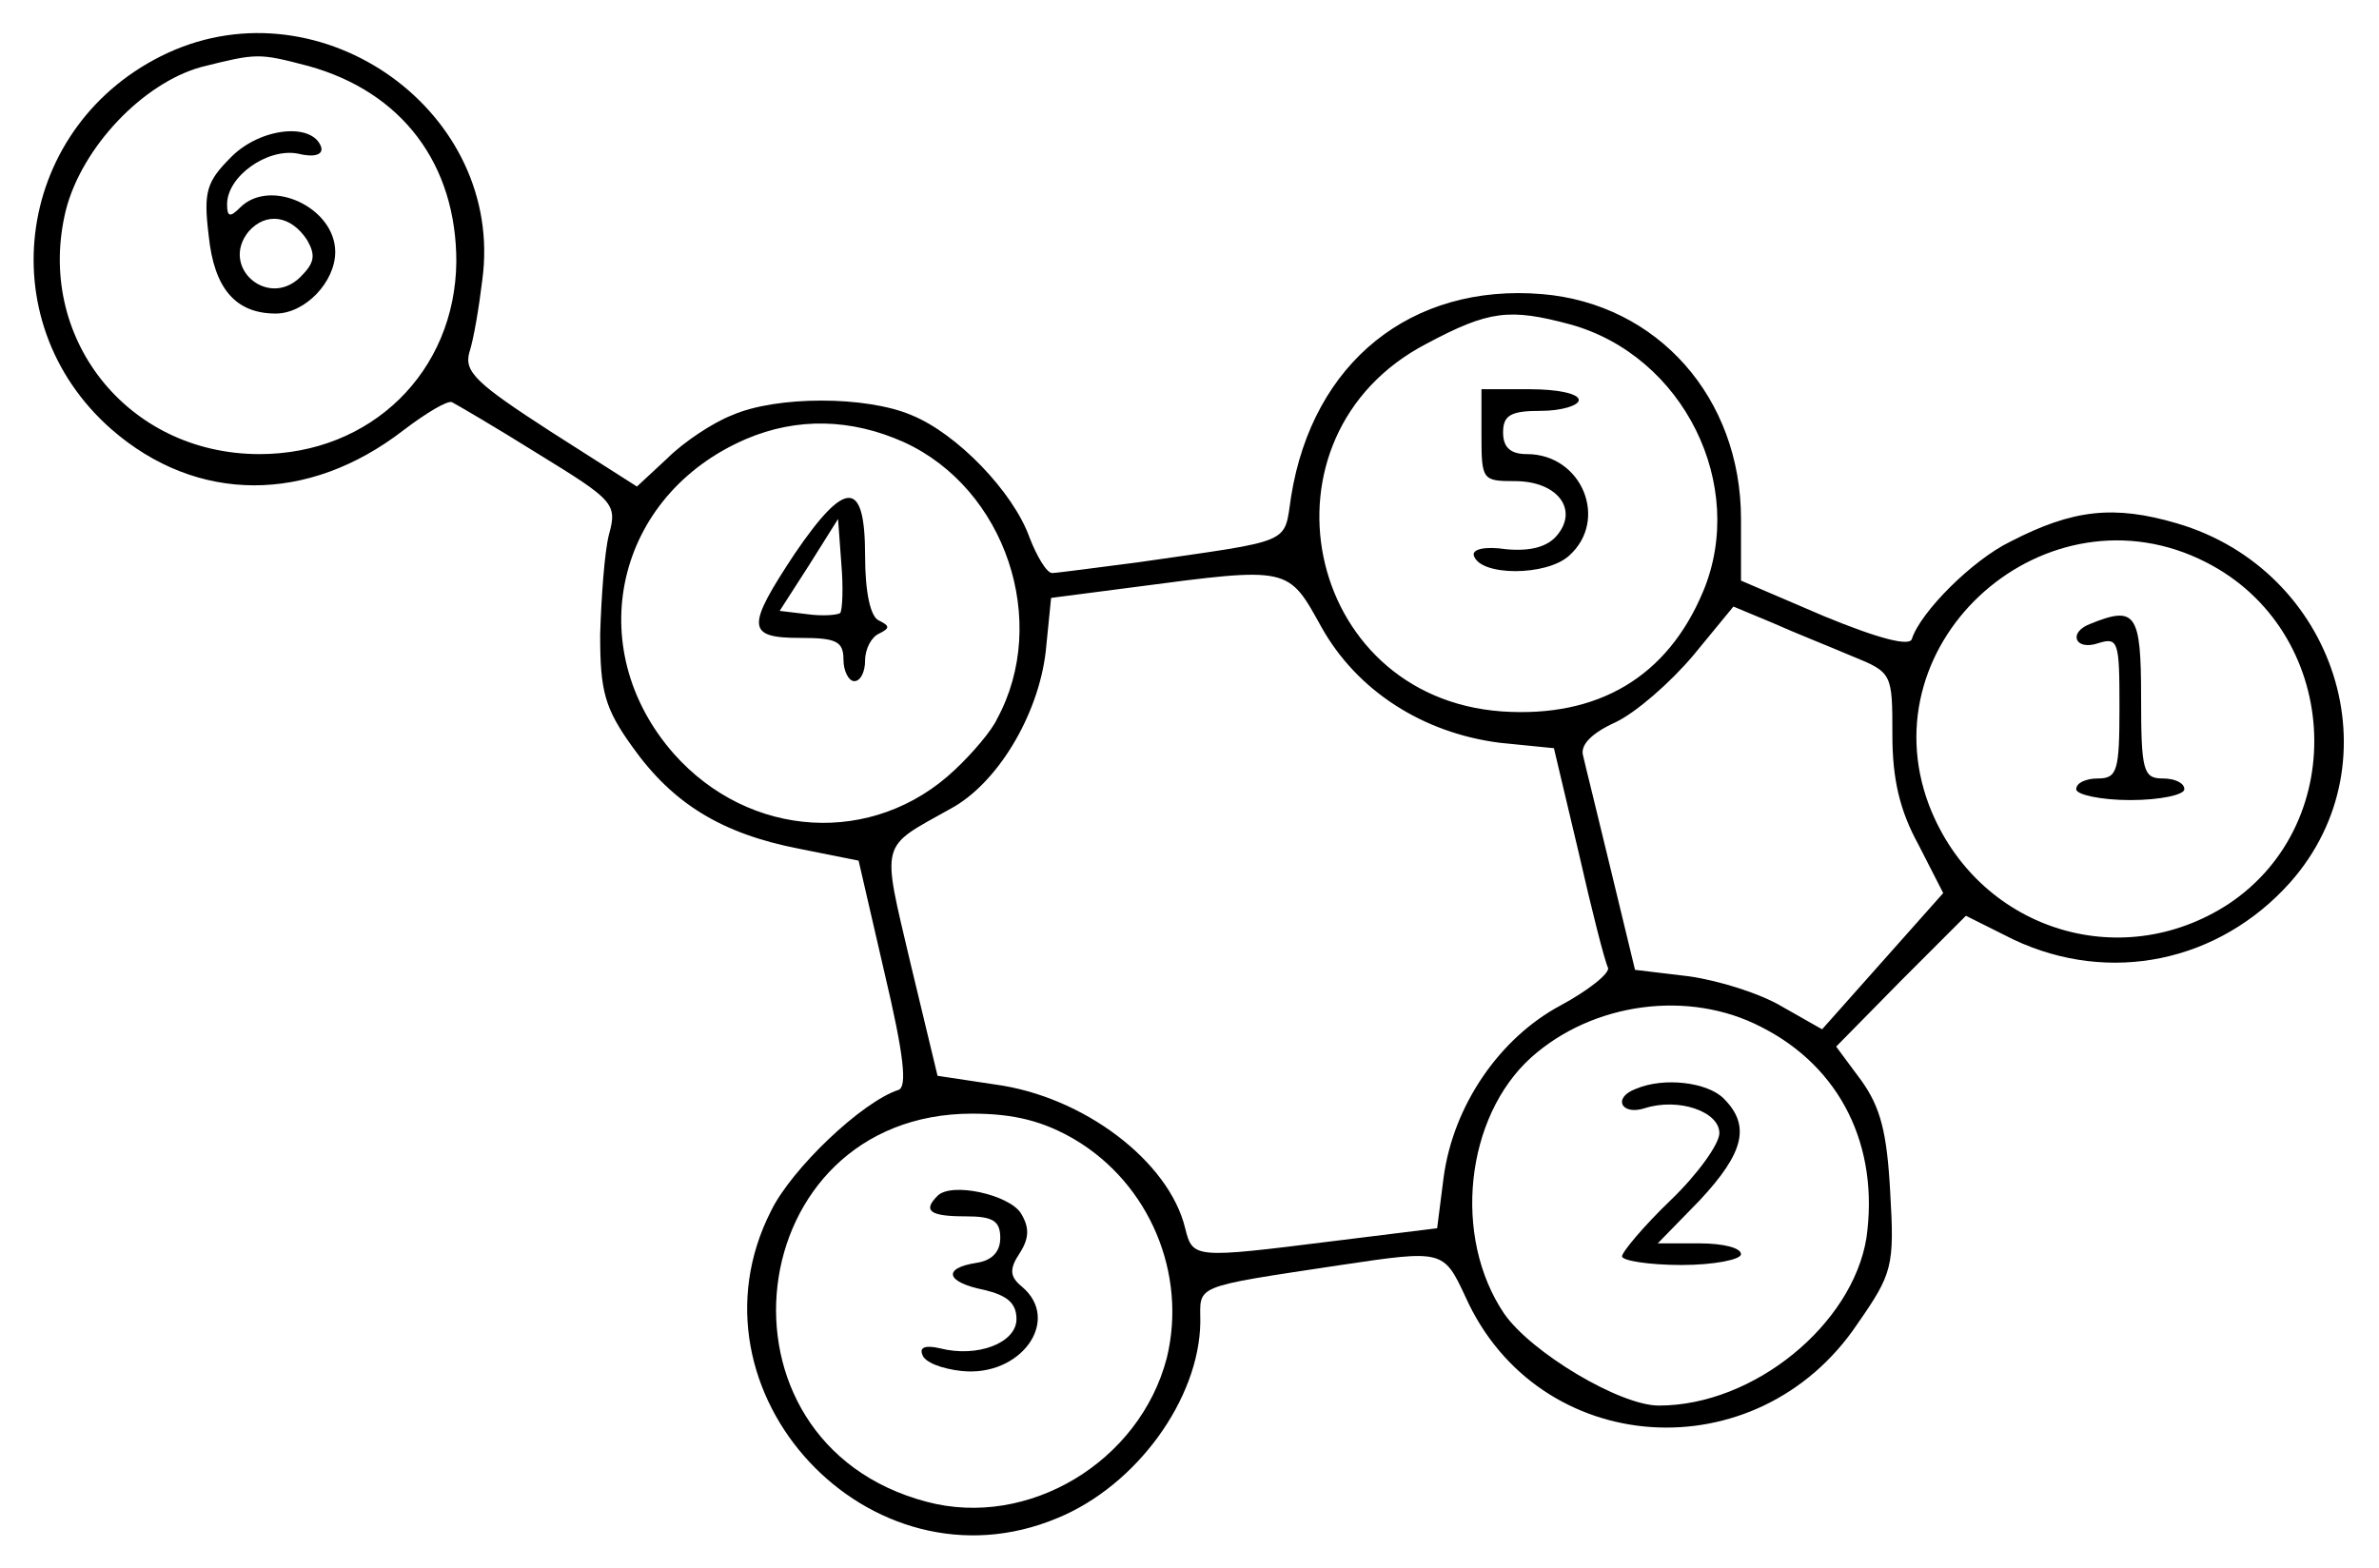 <?xml version="1.0" standalone="no"?>
<!DOCTYPE svg PUBLIC "-//W3C//DTD SVG 20010904//EN"
 "http://www.w3.org/TR/2001/REC-SVG-20010904/DTD/svg10.dtd">
<svg version="1.0" xmlns="http://www.w3.org/2000/svg"
 width="220pt" height="145pt" viewBox="0 0 220 145"
 preserveAspectRatio="xMidYMid meet">

<g transform="translate(0,145) scale(0.1,-0.1)"
fill="#000000" stroke="none">
<path d="M155 1401 c-140 -65 -167 -247 -52 -348 79 -69 182 -69 270 -1 21 16
41 28 45 26 4 -2 40 -23 80 -48 70 -43 73 -46 65 -75 -4 -16 -7 -58 -8 -92 0
-52 4 -68 30 -104 37 -52 82 -80 154 -94 l55 -11 24 -104 c18 -76 21 -105 13
-108 -34 -11 -99 -73 -118 -112 -85 -167 91 -357 265 -284 73 30 131 110 132
181 0 35 -9 32 130 53 94 14 95 14 115 -29 67 -150 270 -164 363 -25 32 46 34
53 30 121 -3 56 -9 79 -27 104 l-23 31 60 61 60 60 44 -22 c89 -42 190 -21
256 53 99 112 42 289 -105 332 -58 17 -96 13 -154 -17 -35 -17 -83 -65 -91
-90 -2 -7 -30 0 -81 21 l-77 33 0 57 c0 112 -77 199 -184 208 -121 10 -212
-63 -232 -187 -7 -45 4 -40 -141 -61 -39 -5 -76 -10 -80 -10 -5 0 -14 15 -21
33 -15 42 -67 96 -109 113 -42 18 -125 18 -166 0 -18 -7 -45 -25 -60 -40 l-28
-26 -80 51 c-68 44 -80 55 -75 73 4 12 9 42 12 67 21 155 -148 276 -291 210z
m130 -12 c87 -24 137 -91 137 -181 -1 -102 -79 -178 -182 -178 -123 0 -208
109 -179 226 15 58 71 117 125 132 52 13 53 13 99 1z m1167 -239 c105 -29 164
-149 123 -247 -33 -79 -97 -117 -186 -111 -184 13 -233 255 -70 340 58 31 77
33 133 18z m-616 -109 c94 -43 135 -166 86 -256 -5 -11 -23 -32 -39 -47 -75
-71 -190 -64 -260 15 -86 98 -54 239 67 291 47 20 97 19 146 -3z m1204 -111
c124 -63 135 -240 21 -316 -101 -66 -233 -23 -277 91 -58 153 109 300 256 225z
m-818 -60 c33 -59 94 -98 165 -107 l50 -5 23 -97 c12 -53 24 -100 27 -106 2
-5 -18 -21 -44 -35 -56 -30 -99 -92 -108 -159 l-6 -47 -97 -12 c-128 -16 -129
-16 -136 12 -15 62 -94 122 -176 133 l-53 8 -25 104 c-27 115 -29 106 37 143
43 23 81 86 88 145 l5 50 77 10 c144 19 142 19 173 -37z m491 -27 c37 -15 37
-16 37 -73 0 -41 7 -70 24 -101 l23 -45 -56 -63 -56 -63 -37 21 c-20 12 -58
24 -86 28 l-50 6 -22 91 c-12 50 -24 98 -26 107 -3 10 8 21 30 31 19 9 51 37
72 62 l37 45 36 -15 c20 -9 53 -22 74 -31z m-84 -343 c73 -37 109 -110 97
-195 -13 -80 -104 -155 -192 -155 -36 0 -118 49 -143 85 -48 71 -36 182 25
237 57 51 146 63 213 28z m-635 -104 c69 -41 104 -124 85 -202 -25 -96 -128
-158 -222 -133 -209 55 -173 359 42 359 39 0 66 -7 95 -24z"/>
<path d="M214 1305 c-23 -23 -26 -32 -21 -73 5 -49 25 -72 62 -72 27 0 55 29
55 57 0 41 -60 69 -88 41 -9 -9 -12 -9 -12 3 0 26 37 52 65 47 16 -4 24 -1 22
6 -8 23 -56 18 -83 -9z m70 -77 c8 -14 7 -21 -6 -34 -30 -30 -75 9 -48 42 16
18 39 15 54 -8z"/>
<path d="M1370 1047 c0 -41 1 -42 31 -42 39 0 59 -26 39 -50 -9 -11 -25 -15
-47 -13 -20 3 -32 0 -30 -6 6 -19 67 -19 88 0 37 33 12 94 -39 94 -15 0 -22 6
-22 20 0 16 7 20 35 20 19 0 35 5 35 10 0 6 -20 10 -45 10 l-45 0 0 -43z"/>
<path d="M735 938 c-45 -68 -45 -78 5 -78 33 0 40 -3 40 -20 0 -11 5 -20 10
-20 6 0 10 9 10 19 0 11 6 22 13 25 10 5 10 7 0 12 -8 3 -13 26 -13 60 0 71
-18 71 -65 2z m42 -55 c-3 -2 -17 -3 -31 -1 l-25 3 27 42 27 43 3 -41 c2 -23
1 -43 -1 -46z"/>
<path d="M1933 873 c-21 -8 -14 -25 7 -18 19 6 20 2 20 -59 0 -59 -2 -66 -20
-66 -11 0 -20 -4 -20 -10 0 -5 23 -10 50 -10 28 0 50 5 50 10 0 6 -9 10 -20
10 -18 0 -20 7 -20 75 0 78 -5 85 -47 68z"/>
<path d="M1513 443 c-22 -8 -14 -25 8 -18 31 10 69 -3 69 -23 0 -10 -20 -38
-45 -62 -25 -24 -45 -48 -45 -52 0 -4 25 -8 55 -8 30 0 55 5 55 10 0 6 -17 10
-38 10 l-39 0 39 40 c41 44 47 69 22 94 -15 15 -55 20 -81 9z"/>
<path d="M867 344 c-14 -14 -7 -19 26 -19 25 0 32 -4 32 -20 0 -13 -8 -21 -22
-23 -32 -5 -28 -18 7 -25 21 -5 30 -12 30 -27 0 -22 -36 -36 -71 -27 -13 3
-19 1 -16 -6 2 -7 18 -13 36 -15 55 -6 93 47 56 78 -11 9 -12 16 -2 31 9 14 9
24 1 37 -11 17 -64 29 -77 16z"/>
</g>
</svg>
